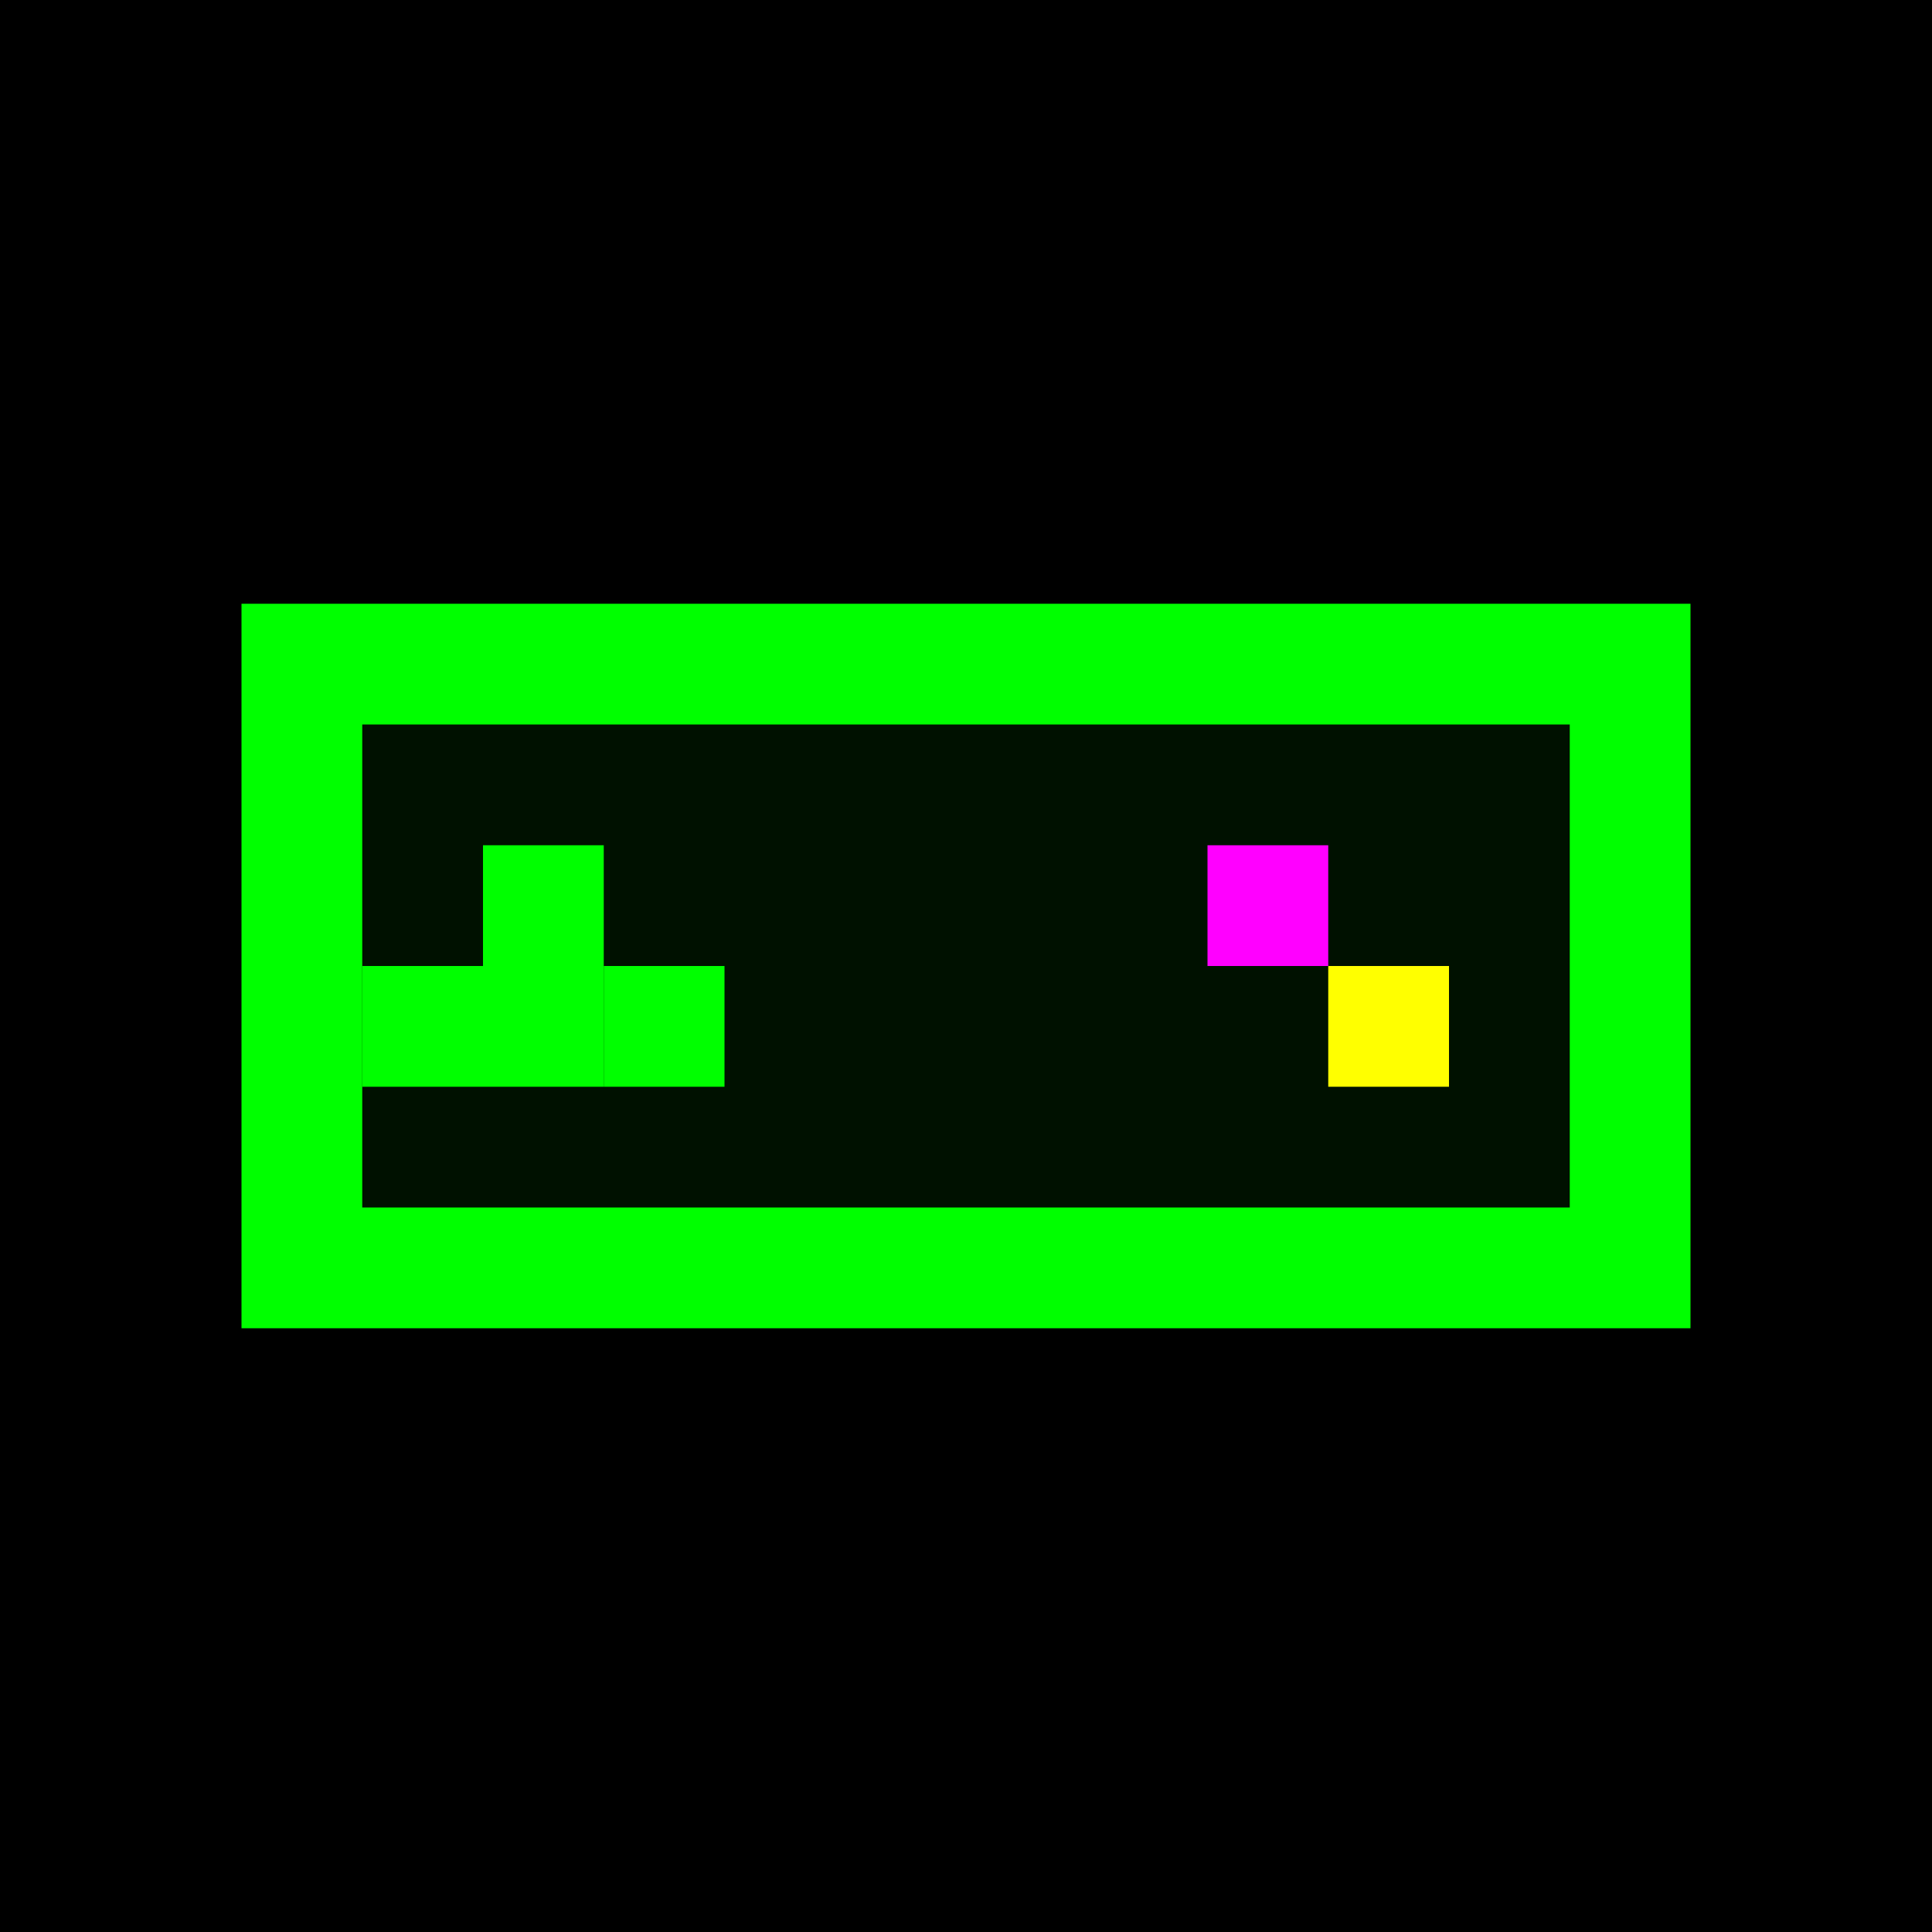 <svg xmlns="http://www.w3.org/2000/svg" width="32" height="32" viewBox="0 0 32 32">
  <rect width="32" height="32" fill="#000000"/>
  <!-- Pixel art game controller -->
  <rect x="4" y="10" width="24" height="12" fill="#00ff00"/>
  <rect x="6" y="12" width="20" height="8" fill="#001100"/>
  <!-- D-pad -->
  <rect x="8" y="14" width="2" height="2" fill="#00ff00"/>
  <rect x="8" y="16" width="2" height="2" fill="#00ff00"/>
  <rect x="10" y="16" width="2" height="2" fill="#00ff00"/>
  <rect x="6" y="16" width="2" height="2" fill="#00ff00"/>
  <!-- Buttons -->
  <rect x="20" y="14" width="2" height="2" fill="#ff00ff"/>
  <rect x="22" y="16" width="2" height="2" fill="#ffff00"/>
</svg>
